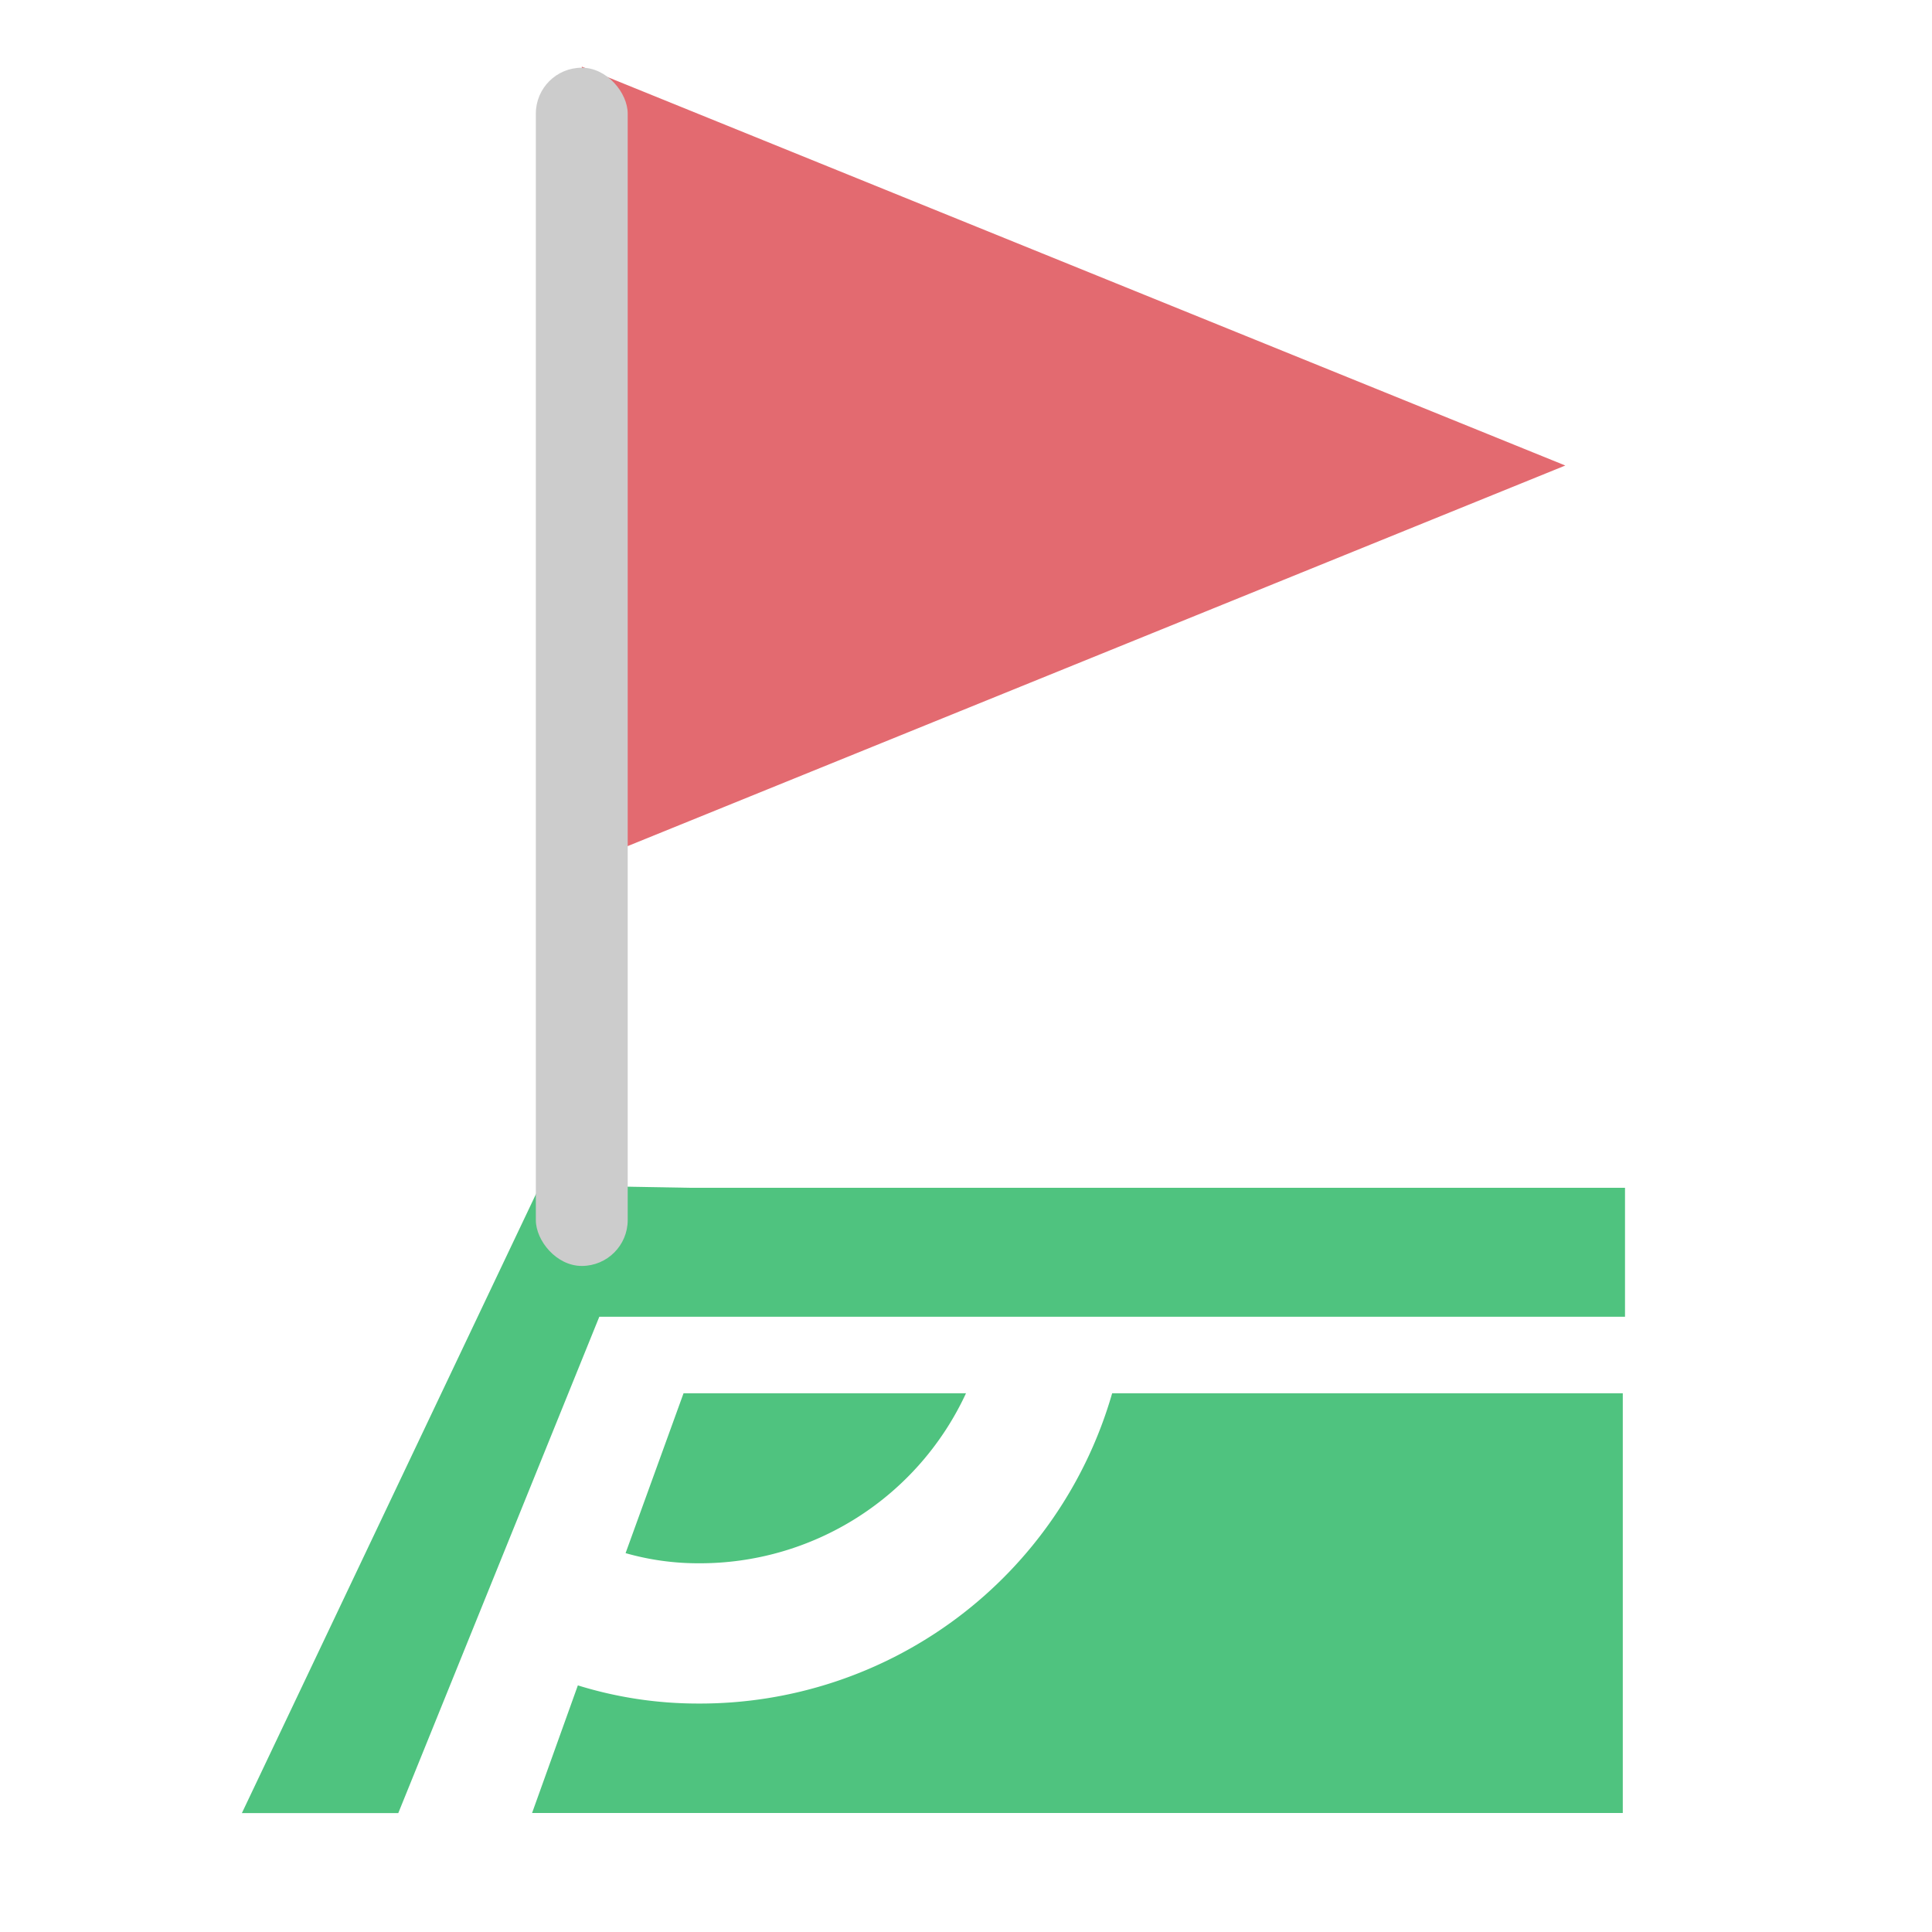 <svg xmlns="http://www.w3.org/2000/svg" xmlns:xlink="http://www.w3.org/1999/xlink" width="20" height="20" viewBox="0 0 20 20"><defs><style>.a{fill:none;}.b{fill:#eaeaea;opacity:0;}.c{fill:#e36a70;}.d{fill:#4fc37f;}.e{clip-path:url(#a);}.f{fill:#ccc;}</style><clipPath id="a"><rect class="a" width="14.295" height="18.079"/></clipPath></defs><g transform="translate(-0.638 -0.435)"><rect class="b" width="20" height="20" transform="translate(0.638 0.435)"/><path class="c" d="M48.99,8.261,59.17,4.129,48.989,0Z" transform="translate(-42.328 1.125)"/><path class="d" d="M0,128.3H1.619L3.7,123.162H14.318v-1.335H4.636L3.088,121.8Z" transform="translate(3.142 -109.096)"/><g transform="translate(3.142 1.125)"><g class="e"><path class="d" d="M42.518,146.176a2.737,2.737,0,0,1-.751-.105l.6-1.655h2.924a3.035,3.035,0,0,1-2.769,1.76" transform="translate(-37.795 -130.683)"/><path class="d" d="M33.308,147.628a4.44,4.44,0,0,0,4.286-3.212H42.88v4.345H31.589l.474-1.321a4.191,4.191,0,0,0,1.245.188" transform="translate(-28.585 -130.683)"/></g></g><rect class="f" width="0.951" height="12.404" rx="0.475" transform="translate(6.185 1.136)"/></g></svg>